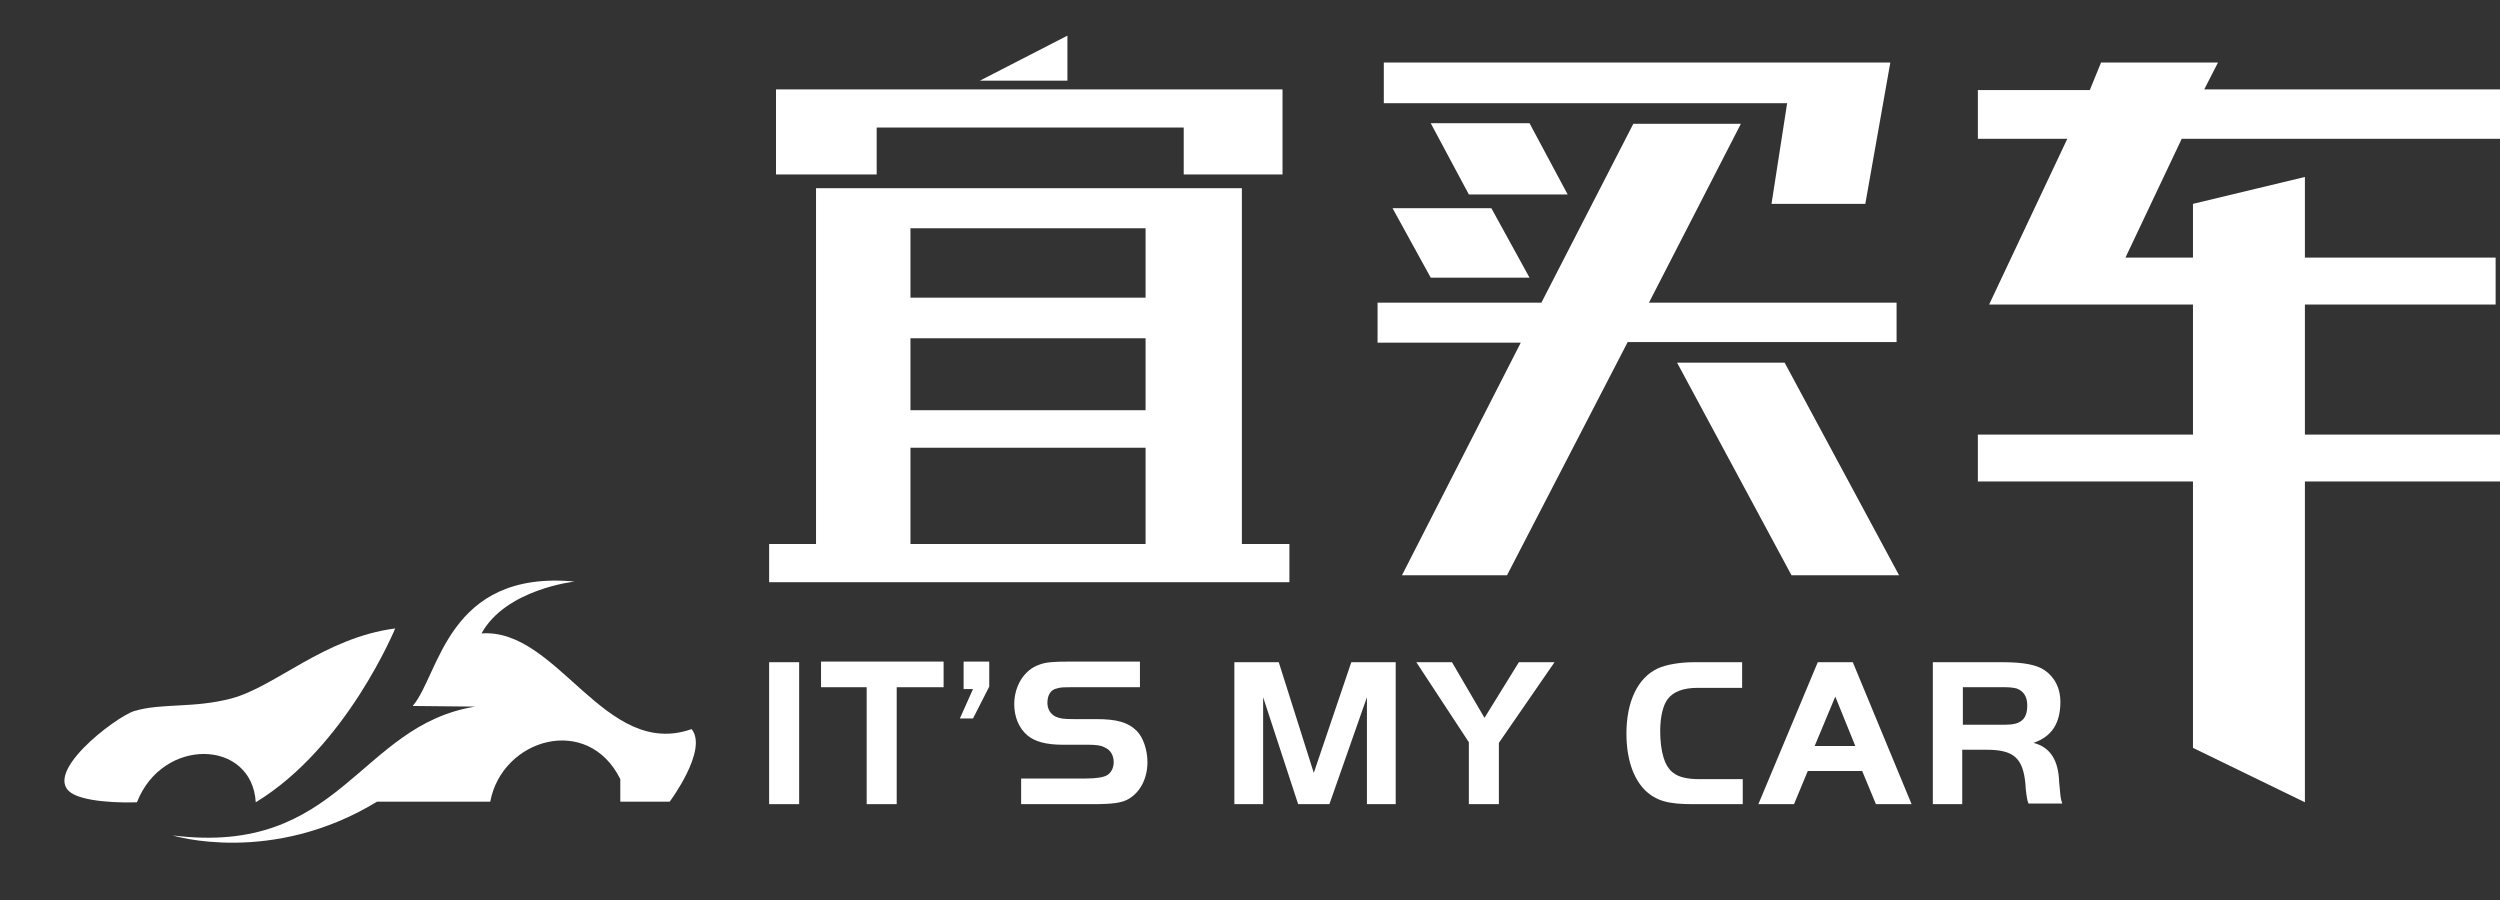 <?xml version="1.0" encoding="utf-8"?>
<!-- Generator: Adobe Illustrator 18.1.1, SVG Export Plug-In . SVG Version: 6.00 Build 0)  -->
<svg version="1.1" id="图层_1" xmlns="http://www.w3.org/2000/svg" xmlns:xlink="http://www.w3.org/1999/xlink" x="0px" y="0px"
	 viewBox="0 0 399.8 144" enable-background="new 0 0 399.8 144" xml:space="preserve">
<rect x="0" y="0" width="399.8" height="144" fill="#333333" stroke="none"/>
<g>
	<path fill-rule="evenodd" clip-rule="evenodd" fill="#FFFFFF" d="M63.2,100.5c0,0-7.8,19-22.3,27.8c-0.6-10.1-14.9-10.5-19,0
		c0,0-6.8,0.3-10-1.2c-6-2.9,6.6-12.5,9.6-13.4c4.4-1.3,9.4-0.4,15.5-2C44.1,109.8,51.8,102,63.2,100.5L63.2,100.5z"/>
	<path fill-rule="evenodd" clip-rule="evenodd" fill="#FFFFFF" d="M91.9,93c-20.4-1.9-21.6,14.9-25.9,19.9l10,0.1
		c-18.7,3-21.4,24-48.4,20.6c0,0,15.8,4.9,32.7-5.4h18.1c1.9-10.1,15.6-14.1,20.8-3.6v3.6h7.9c0,0,6.2-8.3,3.5-11.6
		c-13.9,4.9-21.4-16.2-33.6-15.3C80.9,94.2,91.9,93,91.9,93L91.9,93z"/>
	<path fill="#FFFFFF" d="M198.7,87h7.5v6.1H123V87h7.5V30.1h68.1V87z M205.1,27.9h-15.8v-7.5h-49.1v7.5h-16.1V14.3h81V27.9z
		 M183.2,87V71.6h-37.6V87H183.2z M183.2,47.6V36.5h-37.6v11.1H183.2z M183.2,65.5V54.1h-37.6v11.5H183.2z M170.7,5.7v7.2h-14
		L170.7,5.7z M303.3,48.3v6.4h-43L241,92h-16.8l19-37.2h-22.9v-6.4h26.2l14.7-28.6h17.2l-14.7,28.6H303.3z M298.3,32.6h-15l2.5-16.1
		h-64.5V10h81L298.3,32.6z M268.2,58h17.2l18.3,34h-17.2L268.2,58z M244.6,19.7l6.1,11.4h-15.8l-6.1-11.4H244.6z M228.8,44.4
		l-6.1-11.1h15.8l6.1,11.1H228.8z M399.8,22.2h-50.9l-9,19h10.8v-8.6l17.9-4.3v12.9h30.5v7.5h-30.5v20.8h31.2V77h-31.2v51.3
		l-17.9-8.7V77h-34.4v-7.5h34.4V48.7h-32.6l12.5-26.5h-14.3v-7.8h17.9L336,10h18.7l-2.2,4.3h47.3V22.2z"/>
	<g>
		<g>
			<path fill="#FFFFFF" d="M123,105.9h4.8v22.7H123V105.9z"/>
			<path fill="#FFFFFF" d="M131.3,109.9v-4.1h19.6v4.1h-7.5v18.7h-4.8v-18.7H131.3z"/>
			<path fill="#FFFFFF" d="M158.2,109.8l-2.6,5.1h-2.1l2.1-4.7h-1.5v-4.4h4.1V109.8z"/>
			<path fill="#FFFFFF" d="M163.2,124.5h10.4c1.8,0,2.8-0.2,3.4-0.5c0.7-0.4,1.1-1.2,1.1-2.1c0-1.1-0.5-2-1.5-2.4
				c-0.5-0.3-1.4-0.4-2.5-0.4H170c-2.7,0-4.5-0.5-5.7-1.5c-1.4-1.2-2.1-3-2.1-5c0-2.9,1.6-5.5,4-6.3c1-0.4,2.2-0.5,4.9-0.5h11.2v4.1
				H172c-2.1,0-2.3,0-3,0.2c-1,0.2-1.5,1.1-1.5,2.3c0,1,0.5,1.8,1.3,2.2c0.7,0.3,1.2,0.4,2.9,0.4h3.6c3.3,0,5.1,0.5,6.5,1.9
				c1,1,1.7,3,1.7,5c0,2.5-1.1,4.7-2.9,5.8c-1.1,0.7-2.6,0.9-5.9,0.9h-11.4V124.5z"/>
			<path fill="#FFFFFF" d="M210.1,123.6l6-17.7h7.1v22.7h-4.6v-17.1l-6,17.1h-5l-5.6-17.1v17.1h-4.6v-22.7h7.1L210.1,123.6z"/>
			<path fill="#FFFFFF" d="M226.5,105.9h5.7l5.2,8.9l5.5-8.9h5.7l-8.9,12.9v9.8h-4.8v-9.9L226.5,105.9z"/>
			<path fill="#FFFFFF" d="M278.6,128.6h-7.9c-3.9,0-5.8-0.5-7.6-2.2c-1.9-1.9-3-5-3-9.1c0-5.1,1.8-8.9,5-10.4c1.3-0.6,3.5-1,5.8-1
				h7.7v4.1h-7.1c-2.3,0-3.9,0.6-4.8,1.8c-0.7,0.9-1.2,2.7-1.2,5.1c0,3.3,0.7,5.7,2.1,6.7c0.9,0.7,2.3,1,4.1,1h7V128.6z"/>
			<path fill="#FFFFFF" d="M290.7,105.9h5.6l9.4,22.7H300l-2.2-5.3h-8.7l-2.2,5.3h-5.7L290.7,105.9z M290.2,119.3h6.5l-3.2-7.9
				L290.2,119.3z"/>
			<path fill="#FFFFFF" d="M313.9,128.6h-4.8v-22.7h11.1c3.4,0,5.5,0.4,6.8,1.3c1.6,1.1,2.5,2.9,2.5,5c0,3.5-1.4,5.6-4.3,6.6
				c2.7,0.7,4,2.8,4.1,6.3c0.2,2.1,0.2,2.6,0.5,3.4h-5.4c-0.2-0.5-0.2-0.7-0.3-1.2c-0.1-0.6-0.2-1.6-0.2-2c-0.4-4.1-1.9-5.4-6.2-5.4
				h-3.9V128.6z M320.7,115.9c2.5,0,3.5-0.9,3.5-3.1c0-1.4-0.6-2.3-1.7-2.7c-0.4-0.1-1-0.2-1.8-0.2h-6.8v6H320.7z"/>
		</g>
	</g>
</g>
</svg>
